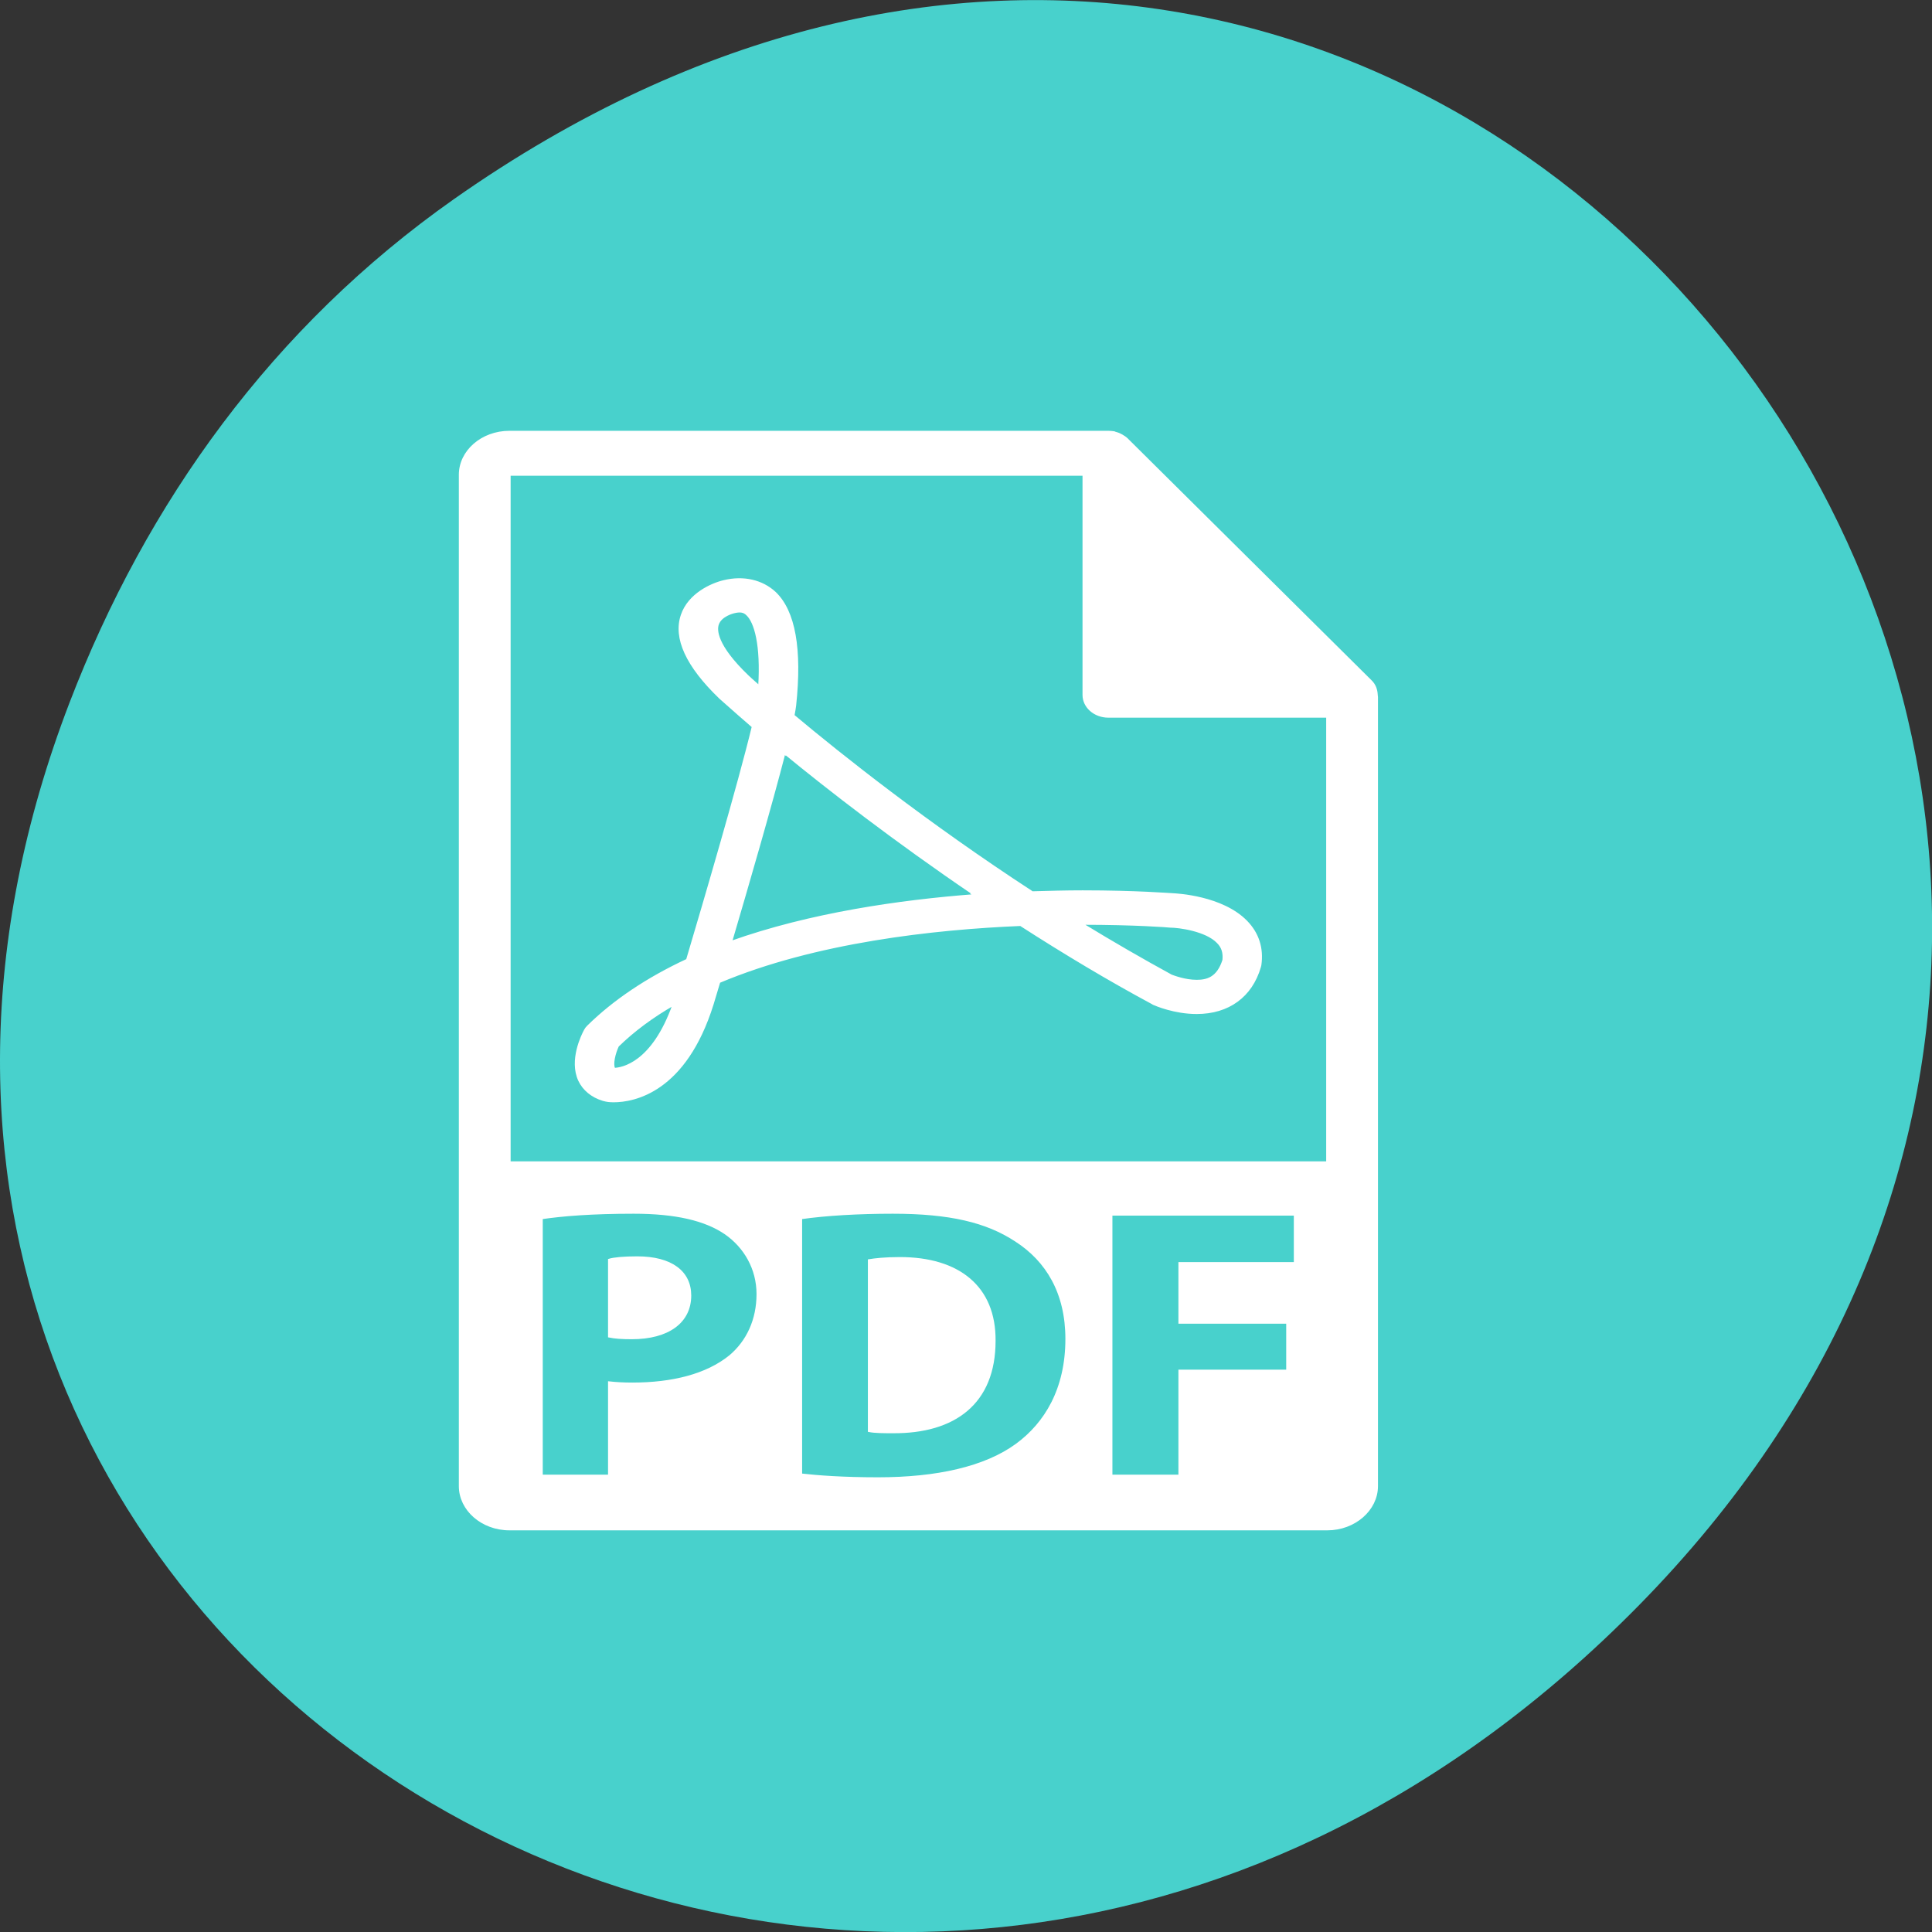 
<svg xmlns="http://www.w3.org/2000/svg" xmlns:xlink="http://www.w3.org/1999/xlink" width="32px" height="32px" viewBox="0 0 32 32" version="1.1">
<rect x="0" y="0" width="32" height="32" fill="#333333" stroke="none"/>
<g id="surface1">
<path style=" stroke:none;fill-rule:nonzero;fill:rgb(28.235%,81.961%,80%);fill-opacity:1;" d="M 7.52 3.297 C 23.887 -8.207 40.473 13.043 27.137 26.598 C 14.57 39.367 -4.949 27.527 1.152 11.637 C 2.426 8.32 4.516 5.41 7.52 3.297 Z M 7.52 3.297 "/>
<path style="fill-rule:nonzero;fill:rgb(100%,100%,100%);fill-opacity:1;stroke-width:1;stroke-linecap:butt;stroke-linejoin:miter;stroke:rgb(100%,100%,100%);stroke-opacity:1;stroke-miterlimit:4;" d="M 267.375 414.711 C 260.738 414.711 256.485 415.309 253.892 415.788 L 253.892 501.534 C 256.485 502.132 260.53 502.132 264.264 502.132 C 291.023 502.372 308.551 487.642 308.551 456.266 C 308.759 429.081 292.786 414.711 267.375 414.711 Z M 267.375 414.711 " transform="matrix(0.038,0,0,0.033,4.746,7.152)"/>
<path style="fill-rule:nonzero;fill:rgb(100%,100%,100%);fill-opacity:1;stroke-width:1;stroke-linecap:butt;stroke-linejoin:miter;stroke:rgb(100%,100%,100%);stroke-opacity:1;stroke-miterlimit:4;" d="M 152.872 414.351 C 146.856 414.351 142.707 414.83 140.633 415.549 L 140.633 454.11 C 143.122 454.709 146.234 454.949 150.486 454.949 C 166.251 454.949 175.897 446.925 175.897 433.512 C 175.897 421.537 167.599 414.351 152.872 414.351 Z M 152.872 414.351 " transform="matrix(0.038,0,0,0.033,4.746,7.152)"/>
<path style="fill-rule:nonzero;fill:rgb(100%,100%,100%);fill-opacity:1;stroke-width:1;stroke-linecap:butt;stroke-linejoin:miter;stroke:rgb(100%,100%,100%);stroke-opacity:1;stroke-miterlimit:4;" d="M 475.121 131.967 C 475.017 129.452 474.291 126.938 472.528 125.021 L 366.322 3.709 C 366.322 3.589 366.322 3.589 366.218 3.589 C 365.596 2.871 364.87 2.391 364.04 1.793 C 363.833 1.673 363.625 1.553 363.418 1.433 C 362.692 0.954 361.966 0.715 361.24 0.475 C 361.032 0.475 360.928 0.356 360.721 0.236 C 359.891 0.116 359.062 -0.004 358.232 -0.004 L 97.175 -0.004 C 85.248 -0.004 75.602 9.697 75.602 21.552 L 75.602 529.197 C 75.602 541.053 85.248 550.873 97.175 550.873 L 453.652 550.873 C 465.476 550.873 475.225 541.053 475.225 529.197 L 475.225 133.165 C 475.225 132.806 475.121 132.446 475.121 131.967 Z M 193.321 463.93 C 183.157 473.391 168.222 477.702 150.693 477.702 C 146.856 477.702 143.33 477.463 140.633 477.103 L 140.633 523.928 L 111.177 523.928 L 111.177 394.711 C 120.304 393.155 133.165 391.957 151.316 391.957 C 169.57 391.957 182.535 395.43 191.351 402.376 C 199.752 409.082 205.352 419.98 205.352 432.794 C 205.352 445.608 200.996 456.505 193.321 463.93 Z M 318.197 508.36 C 304.506 519.856 283.452 525.245 257.833 525.245 C 242.483 525.245 231.593 524.287 224.229 523.329 L 224.229 394.711 C 235.016 392.915 249.329 391.957 264.264 391.957 C 289.156 391.957 305.232 396.388 317.886 405.968 C 331.473 416.028 339.978 432.195 339.978 455.308 C 339.978 480.457 330.85 497.701 318.197 508.36 Z M 439.546 417.226 L 389.243 417.226 L 389.243 447.164 L 436.227 447.164 L 436.227 471.235 L 389.243 471.235 L 389.243 523.928 L 359.476 523.928 L 359.476 392.915 L 439.546 392.915 Z M 97.175 366.689 L 97.175 21.552 L 347.445 21.552 L 347.445 132.087 C 347.445 138.075 352.216 142.985 358.232 142.985 L 453.652 142.985 L 453.652 366.689 Z M 97.175 366.689 " transform="matrix(0.038,0,0,0.033,4.746,7.152)"/>
<path style="fill-rule:nonzero;fill:rgb(100%,100%,100%);fill-opacity:1;stroke-width:1;stroke-linecap:butt;stroke-linejoin:miter;stroke:rgb(100%,100%,100%);stroke-opacity:1;stroke-miterlimit:4;" d="M 386.235 232.083 C 385.613 232.083 370.367 230.646 347.03 230.646 C 339.666 230.646 332.302 230.886 325.042 231.125 C 278.888 196.516 241.135 161.906 220.91 142.386 C 221.221 140.35 221.532 138.554 221.636 137.237 C 224.229 109.094 221.325 90.053 212.82 80.712 C 207.219 74.724 199.129 72.568 190.625 74.963 C 185.335 76.401 175.482 81.43 172.37 91.969 C 168.948 103.465 174.445 117.477 189.069 133.644 C 189.38 133.883 194.358 139.153 203.278 148.015 C 197.47 175.798 182.12 236.155 174.652 265.016 C 157.228 274.357 142.707 285.614 131.402 298.428 L 130.676 299.386 L 130.157 300.344 C 129.017 302.739 123.52 315.433 127.668 325.612 C 129.535 330.163 133.165 333.636 137.936 335.313 L 139.181 335.672 C 139.181 335.672 140.425 336.031 142.5 336.031 C 151.419 336.031 173.719 331.241 185.646 287.29 L 188.55 276.153 C 230.245 255.914 282.207 249.328 319.96 247.532 C 339.355 261.902 358.647 275.195 377.42 286.811 L 377.938 287.171 C 378.872 287.65 387.065 291.721 396.711 291.721 C 410.505 291.721 420.462 283.339 424.196 268.609 L 424.403 267.651 C 425.441 259.148 423.366 251.723 418.284 245.735 C 407.705 233.281 387.999 232.203 386.235 232.083 Z M 142.811 319.744 C 142.707 319.625 142.707 319.505 142.707 319.505 C 141.774 317.349 142.811 312.08 144.367 308.248 C 151.212 300.583 159.302 293.638 168.74 287.41 C 159.613 317.11 146.234 319.625 142.811 319.744 Z M 200.996 122.626 C 186.891 107.058 187.098 99.274 187.928 96.639 C 189.173 92.208 194.773 90.652 194.773 90.652 C 197.574 89.813 199.337 90.053 200.789 91.729 C 204.315 95.442 207.219 106.938 206.078 127.896 C 202.76 124.542 200.996 122.626 200.996 122.626 Z M 193.736 256.034 L 193.944 255.076 C 200.996 227.532 211.161 187.175 216.969 161.188 L 217.176 161.427 L 217.176 161.307 C 236.053 179.151 265.094 205.138 299.735 232.203 L 299.424 232.203 L 299.943 232.562 C 267.272 235.436 228.17 241.903 193.736 256.034 Z M 408.431 265.136 C 405.942 274.237 401.171 275.554 396.711 275.554 C 391.629 275.554 386.754 273.399 385.613 272.92 C 372.856 264.896 359.891 256.274 346.615 246.933 C 346.823 246.933 346.823 246.933 347.03 246.933 C 369.537 246.933 384.576 248.25 385.198 248.37 C 388.932 248.37 400.86 250.166 405.942 256.274 C 408.016 258.669 408.742 261.423 408.431 265.136 Z M 408.431 265.136 " transform="matrix(0.038,0,0,0.033,4.746,7.152)"/>
</g>
</svg>

